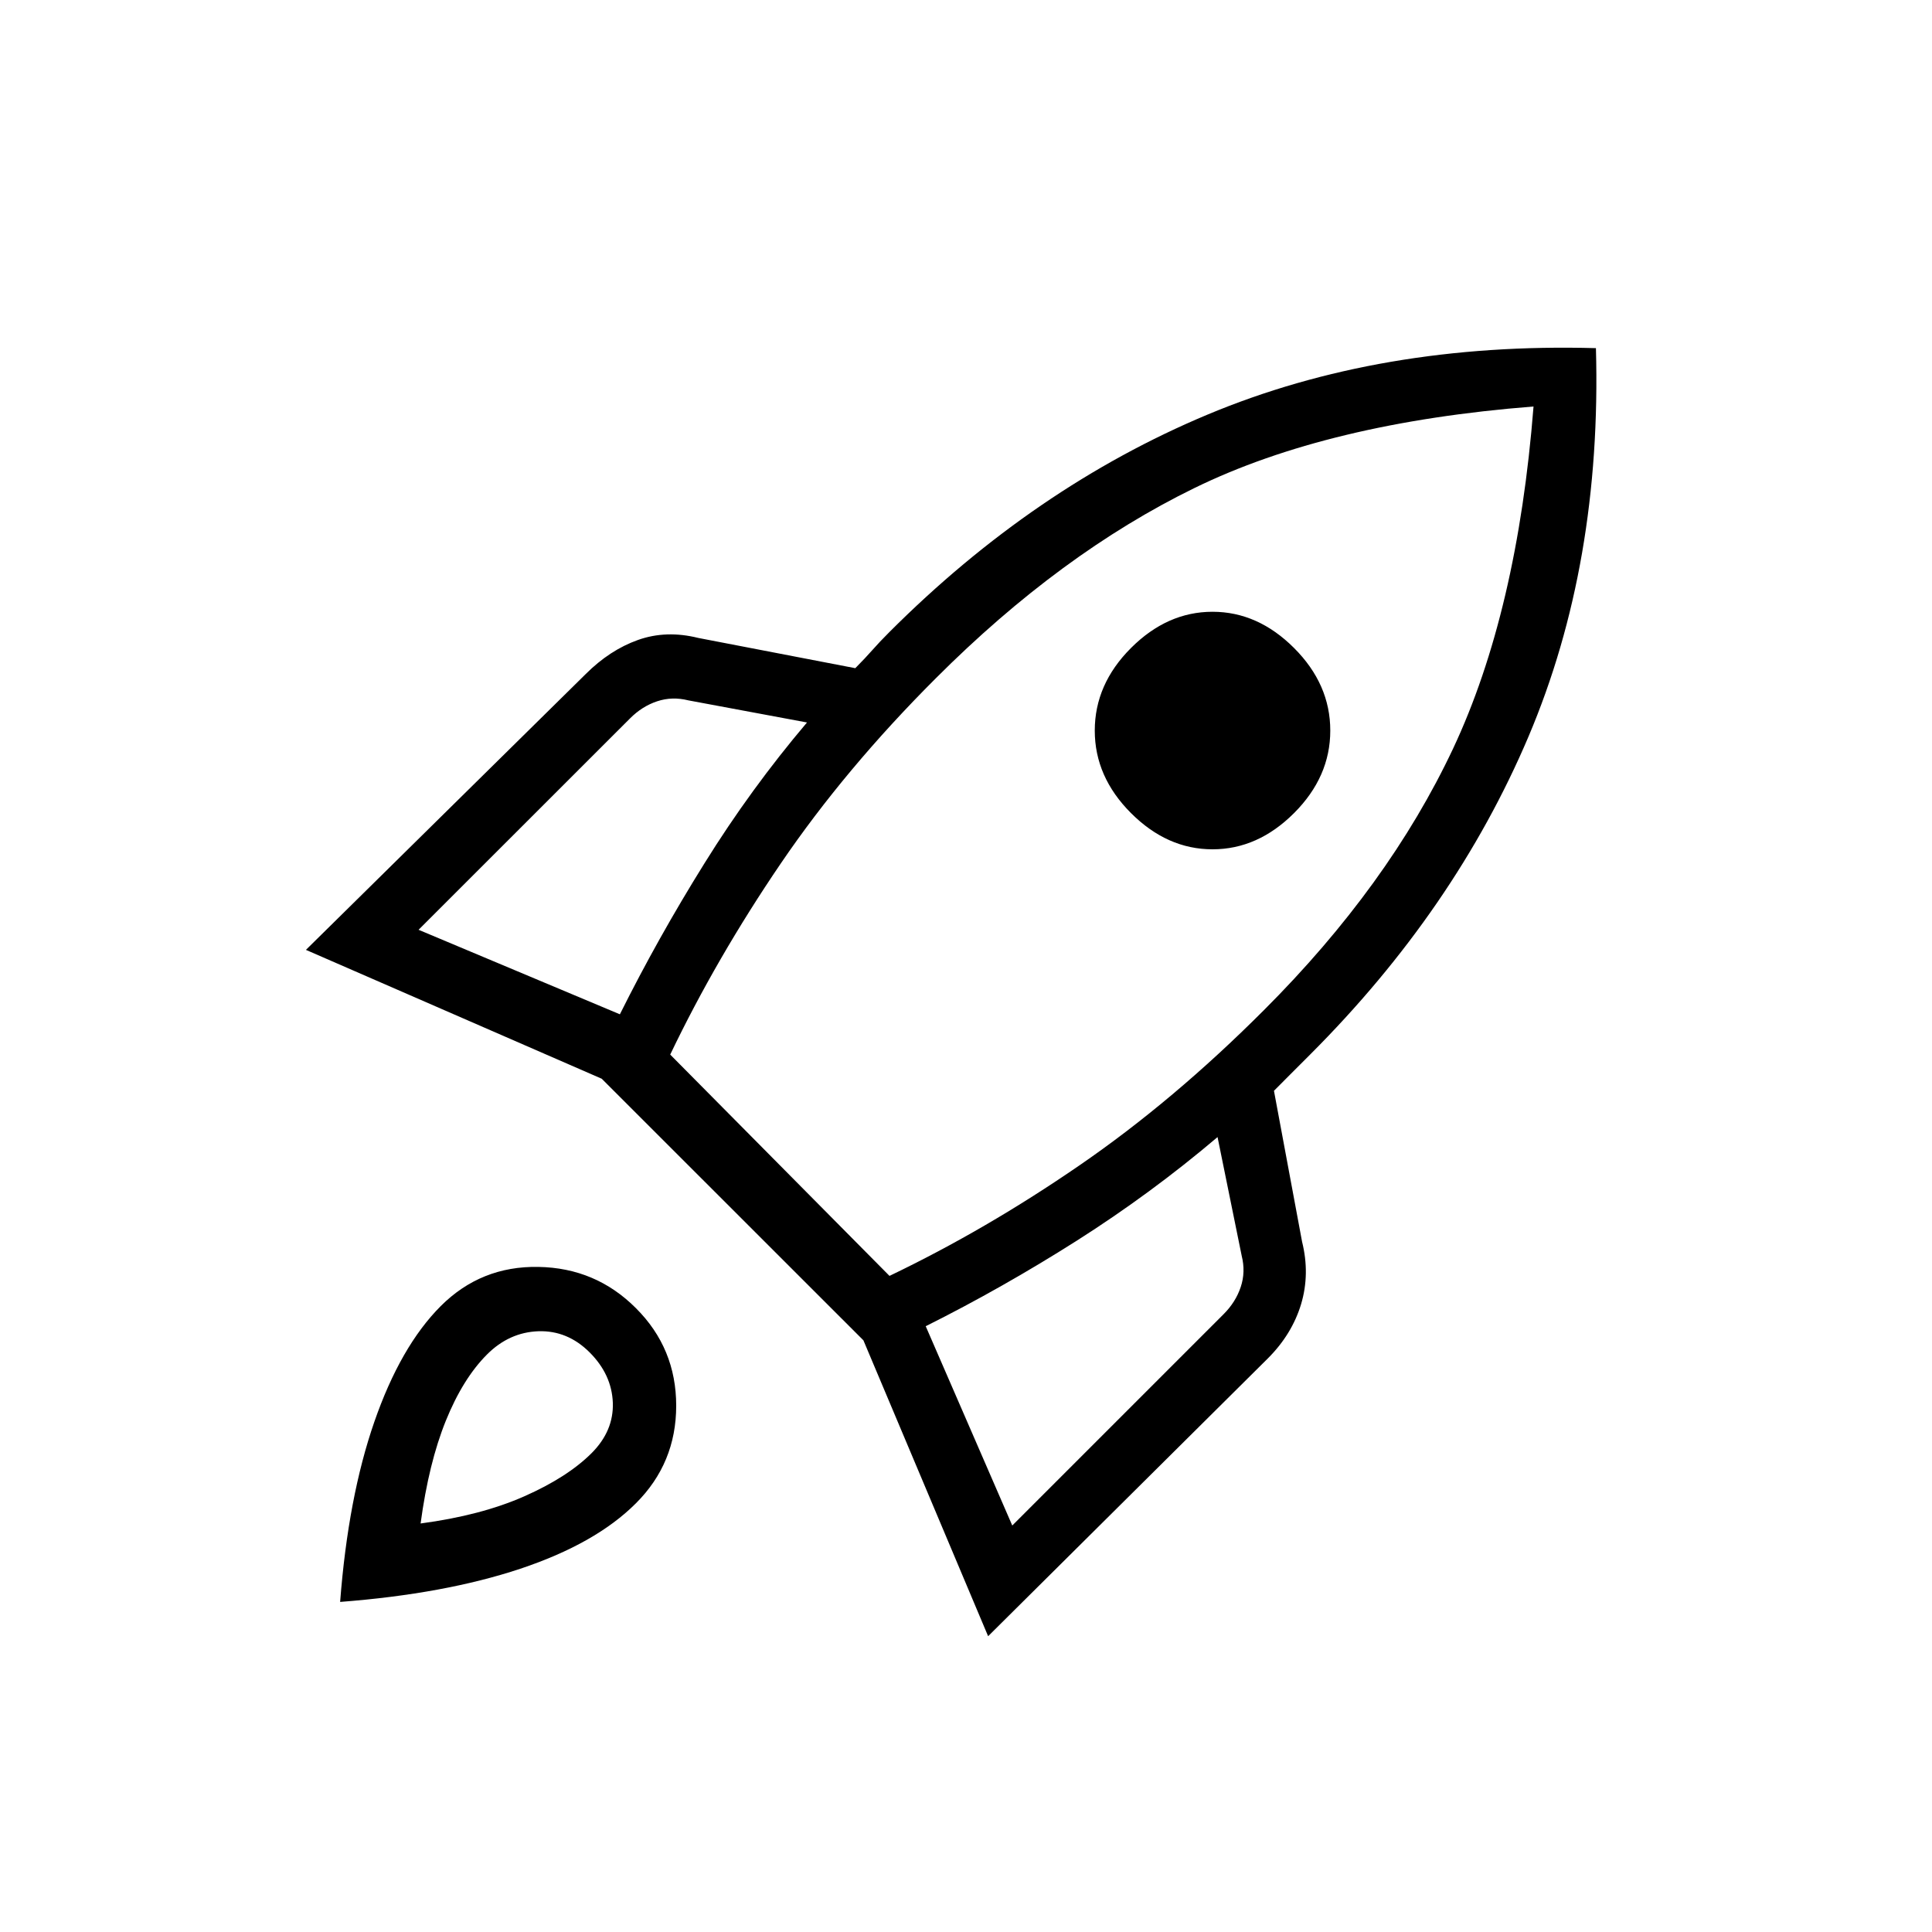 <svg xmlns="http://www.w3.org/2000/svg" height="20" width="20"><path d="m4.333 9.625 2.084.875q.395-.792.875-1.562.479-.771 1.062-1.459L7.125 7.25q-.167-.042-.323.01-.156.052-.281.178Zm2.605 1.292 2.27 2.291q1-.479 1.969-1.146.969-.666 1.906-1.604 1.292-1.291 1.959-2.708.666-1.417.833-3.542-2.125.167-3.51.844-1.386.677-2.677 1.969-.938.937-1.605 1.917-.666.979-1.145 1.979Zm4.77-2.5q-.375-.375-.375-.854 0-.48.375-.855t.844-.375q.469 0 .844.375t.375.855q0 .479-.375.854t-.844.375q-.469 0-.844-.375Zm-1.229 7.375 2.188-2.188q.125-.125.177-.281.052-.156.01-.323l-.25-1.229q-.687.583-1.458 1.073-.771.489-1.563.885Zm6.042-12.188q.062 2.229-.698 4.021-.761 1.792-2.261 3.292l-.187.187-.187.188.291 1.562q.083.334-.01.646-.094.312-.344.562l-2.896 2.876-1.291-3.063-2.709-2.708-3.062-1.334 2.895-2.854q.25-.25.542-.354.292-.104.625-.021l1.625.313q.104-.105.177-.188t.177-.187q1.5-1.5 3.292-2.25 1.792-.75 4.021-.688ZM4.562 13.521q.417-.417 1.011-.406.594.01 1.01.427.417.416.417 1.01 0 .594-.417 1.01-.416.417-1.198.678-.781.26-1.864.343.083-1.083.354-1.864.271-.781.687-1.198Zm.48.5q-.25.25-.427.687-.177.438-.261 1.063.625-.083 1.073-.281.448-.198.698-.448.229-.23.219-.521-.011-.292-.24-.521-.229-.229-.531-.219-.302.011-.531.24Z"/></svg>